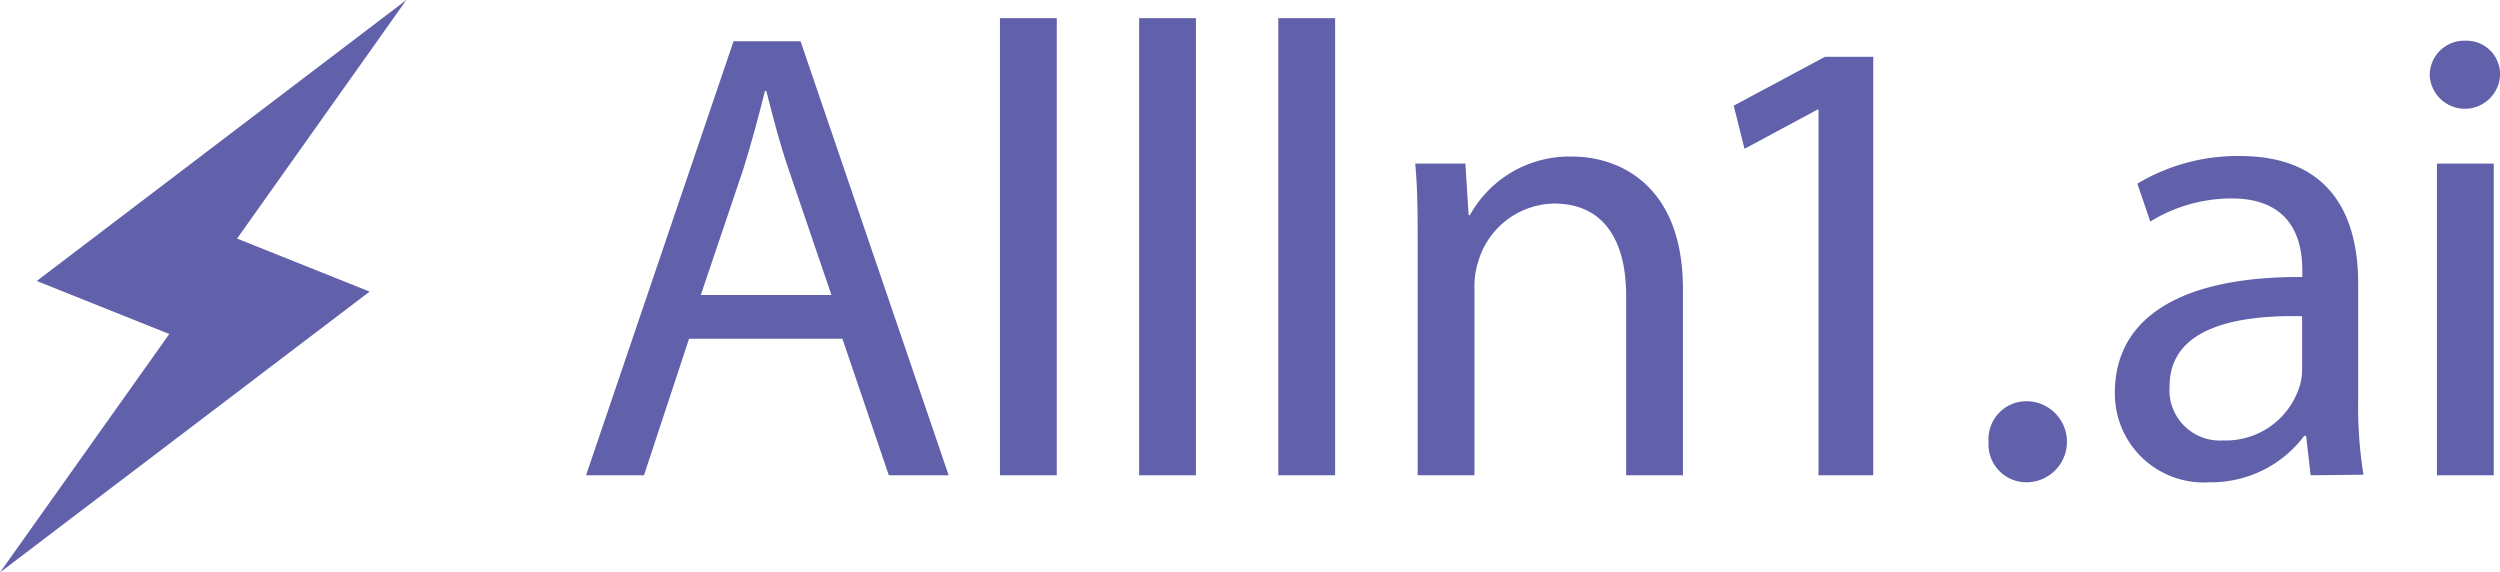 <svg id="Layer_1" data-name="Layer 1" xmlns="http://www.w3.org/2000/svg" viewBox="0 0 132.03 30.23"><defs><style>.cls-1{fill:#6061aa;}</style></defs><title>allln1</title><path class="cls-1" d="M220.11,215.43l-2.38,7.21h-3.06l7.79-22.92H226l7.82,22.92h-3.16l-2.45-7.21Zm7.52-2.31-2.25-6.6c-.51-1.49-.85-2.85-1.19-4.18h-.07c-.34,1.36-.71,2.75-1.15,4.15l-2.24,6.63Z" transform="translate(-183.72 -197.54)"/><path class="cls-1" d="M236.53,198.5h3v24.14h-3Z" transform="translate(-183.72 -197.54)"/><path class="cls-1" d="M243.88,198.5h3v24.14h-3Z" transform="translate(-183.72 -197.54)"/><path class="cls-1" d="M251.23,198.5h3v24.14h-3Z" transform="translate(-183.72 -197.54)"/><path class="cls-1" d="M258.59,210.63c0-1.69,0-3.09-.13-4.45h2.65l.17,2.72h.07a6,6,0,0,1,5.44-3.09c2.28,0,5.81,1.36,5.81,7v9.83h-3v-9.49c0-2.65-1-4.86-3.81-4.86a4.25,4.25,0,0,0-4,3.06,4.16,4.16,0,0,0-.2,1.39v9.9h-3Z" transform="translate(-183.72 -197.54)"/><path class="cls-1" d="M279.76,203.33h-.06l-3.85,2.07-.57-2.28,4.82-2.58h2.55v22.1h-2.89Z" transform="translate(-183.72 -197.54)"/><path class="cls-1" d="M288.74,220.87a2,2,0,0,1,2-2.14,2.14,2.14,0,0,1,0,4.28A2,2,0,0,1,288.74,220.87Z" transform="translate(-183.72 -197.54)"/><path class="cls-1" d="M305.75,222.64l-.24-2.08h-.1a6.14,6.14,0,0,1-5,2.45,4.69,4.69,0,0,1-5-4.73c0-4,3.54-6.15,9.9-6.11v-.35c0-1.36-.38-3.8-3.74-3.8a8.21,8.21,0,0,0-4.29,1.22l-.68-2a10.27,10.27,0,0,1,5.41-1.46c5,0,6.25,3.43,6.25,6.73v6.15a22.64,22.64,0,0,0,.28,3.95Zm-.45-8.4c-3.26-.07-7,.51-7,3.7a2.66,2.66,0,0,0,2.83,2.86,4.08,4.08,0,0,0,4-2.75,2.94,2.94,0,0,0,.17-1Z" transform="translate(-183.72 -197.54)"/><path class="cls-1" d="M315.75,201.56a1.86,1.86,0,0,1-3.71,0,1.82,1.82,0,0,1,1.87-1.87A1.77,1.77,0,0,1,315.75,201.56Zm-3.33,21.08V206.18h3v16.46Z" transform="translate(-183.72 -197.54)"/><polygon class="cls-1" points="19.52 15.4 0 30.23 8.94 17.64 1.94 14.84 21.46 0 12.52 12.6 19.52 15.4"/></svg>